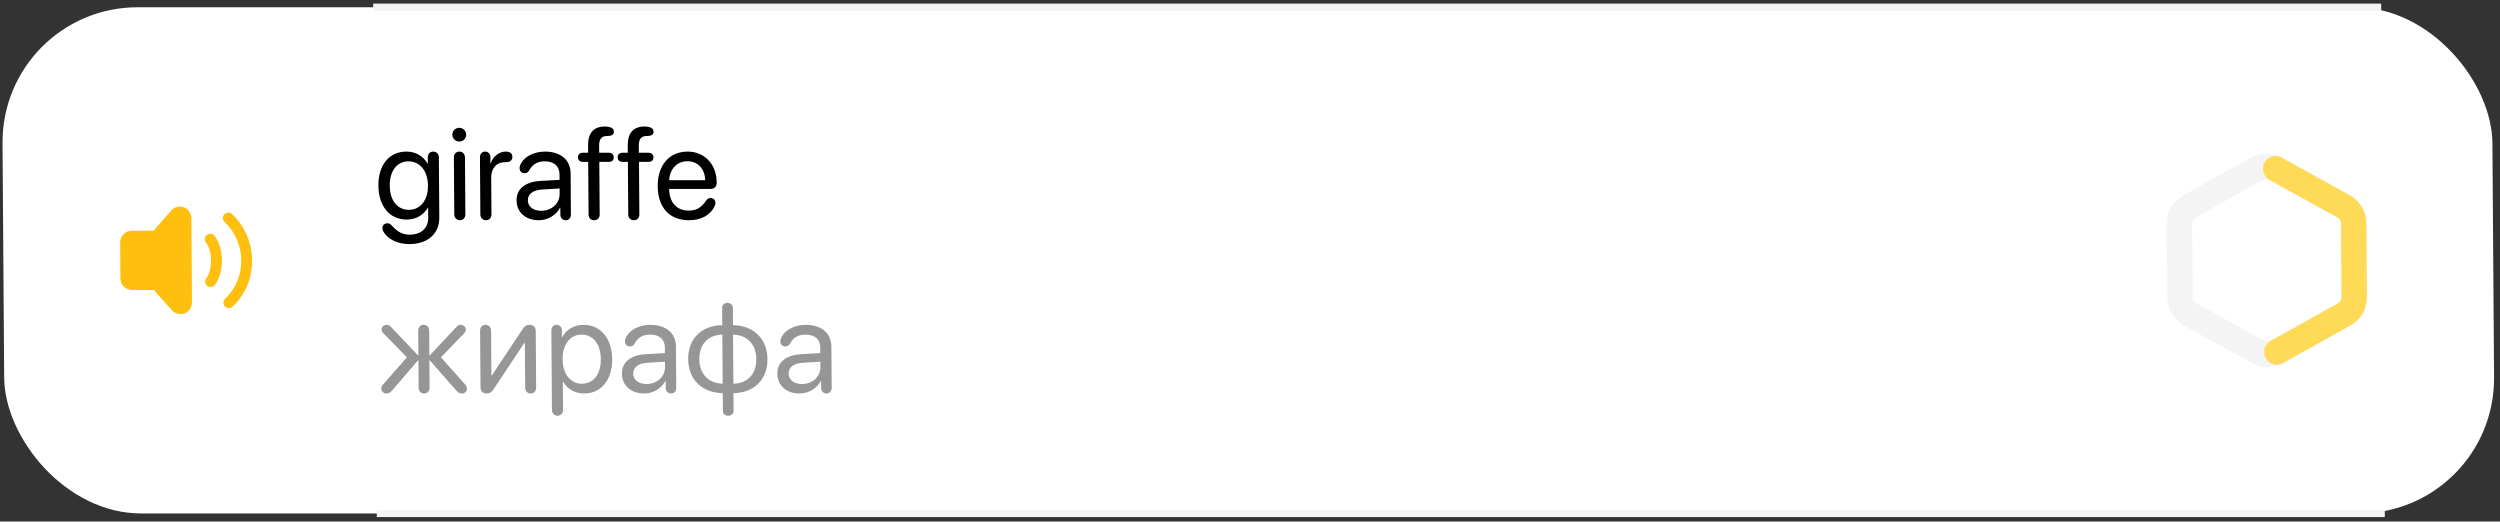 <svg width="441" height="92" viewBox="0 0 441 92" fill="none" xmlns="http://www.w3.org/2000/svg">
<rect x="0" y="0" width="441" height="92" fill="#333333" stroke="none"/>
<rect width="439.215" height="89.293" rx="24" transform="matrix(1 0 0.007 1 0.279 1.281)" fill="white"/>
<path d="M22.202 49.084L22.157 42.768C22.153 42.155 22.627 41.658 23.216 41.658H27.043C27.184 41.658 27.324 41.629 27.453 41.573C27.582 41.517 27.699 41.435 27.795 41.333L30.971 37.718C31.638 37.017 32.791 37.514 32.798 38.503L32.903 53.35C32.91 54.347 31.75 54.839 31.077 54.125L27.861 50.53C27.763 50.425 27.644 50.34 27.512 50.283C27.381 50.225 27.238 50.195 27.095 50.195H23.277C22.688 50.195 22.206 49.697 22.202 49.084Z" fill="#FEBF0F" stroke="#FEBF0F" stroke-width="1.921" stroke-linecap="round" stroke-linejoin="round"/>
<path d="M37.094 42.192C38.53 44.089 38.556 47.764 37.147 49.661" stroke="#FEBF0F" stroke-width="1.921" stroke-linecap="round" stroke-linejoin="round"/>
<path d="M40.27 38.457C44.554 42.52 44.628 49.359 40.375 53.396" stroke="#FEBF0F" stroke-width="1.921" stroke-linecap="round" stroke-linejoin="round"/>
<path d="M65.833 1.921L420.048 1.921L420.039 0.641L65.824 0.641L65.833 1.921ZM420.671 89.932H66.456L66.465 91.212H420.68L420.671 89.932Z" fill="#F4F4F4"/>
<path d="M72.123 43.058C70.165 43.035 68.527 42.259 67.697 40.965C67.537 40.717 67.468 40.492 67.466 40.233C67.463 39.738 67.82 39.389 68.338 39.389C68.665 39.389 68.857 39.502 69.163 39.839C70.172 40.942 70.997 41.37 72.19 41.392C74.284 41.426 75.547 40.222 75.535 38.477L75.522 36.632H75.477C74.765 37.903 73.376 38.736 71.732 38.736C68.75 38.736 66.775 36.384 66.749 32.749C66.723 29.08 68.665 26.739 71.692 26.739C73.347 26.739 74.647 27.549 75.433 28.866H75.467L75.459 27.752C75.454 27.144 75.868 26.739 76.431 26.739C76.993 26.739 77.413 27.144 77.417 27.752L77.492 38.41C77.512 41.201 75.455 43.092 72.123 43.058ZM72.114 37.014C74.151 37.014 75.512 35.326 75.494 32.749C75.476 30.172 74.091 28.461 72.054 28.461C70.039 28.461 68.734 30.127 68.753 32.749C68.771 35.371 70.1 37.014 72.114 37.014ZM81.021 24.972C80.357 24.972 79.802 24.421 79.797 23.757C79.792 23.082 80.34 22.541 81.004 22.541C81.679 22.541 82.235 23.082 82.239 23.757C82.244 24.421 81.697 24.972 81.021 24.972ZM81.12 38.849C80.546 38.849 80.137 38.421 80.133 37.802L80.062 27.786C80.058 27.167 80.46 26.739 81.034 26.739C81.608 26.739 82.016 27.167 82.02 27.786L82.091 37.802C82.096 38.421 81.694 38.849 81.12 38.849ZM85.723 38.849C85.149 38.849 84.74 38.421 84.736 37.802L84.665 27.73C84.66 27.144 85.04 26.739 85.581 26.739C86.121 26.739 86.506 27.144 86.51 27.73L86.518 28.855H86.563C86.892 27.64 88.034 26.739 89.204 26.739C89.632 26.739 89.937 26.84 90.129 27.021C90.299 27.178 90.38 27.403 90.382 27.673C90.384 27.977 90.284 28.202 90.083 28.36C89.881 28.529 89.578 28.607 89.15 28.607C87.383 28.607 86.638 29.879 86.649 31.376L86.694 37.802C86.699 38.421 86.296 38.849 85.723 38.849ZM95.041 38.849C92.712 38.849 91.137 37.442 91.122 35.337C91.108 33.334 92.641 32.074 95.341 31.916L98.705 31.725L98.698 30.746C98.688 29.316 97.736 28.461 96.116 28.461C94.844 28.461 93.981 28.922 93.336 30.082C93.158 30.408 92.9 30.554 92.529 30.554C92.023 30.554 91.66 30.206 91.656 29.677C91.654 29.429 91.731 29.148 91.887 28.866C92.542 27.583 94.246 26.739 96.148 26.739C98.895 26.739 100.638 28.225 100.655 30.554L100.707 37.858C100.711 38.444 100.331 38.849 99.791 38.849C99.239 38.849 98.854 38.444 98.85 37.858L98.841 36.632H98.796C98.108 37.971 96.617 38.849 95.041 38.849ZM95.468 37.183C97.314 37.183 98.734 35.889 98.722 34.201L98.716 33.244L95.577 33.435C94.002 33.537 93.107 34.234 93.114 35.337C93.122 36.452 94.062 37.183 95.468 37.183ZM104.81 38.849C104.214 38.849 103.828 38.444 103.824 37.813L103.758 28.551H102.79C102.284 28.551 101.955 28.259 101.952 27.752C101.948 27.268 102.272 26.942 102.779 26.942H103.747L103.737 25.636C103.722 23.397 104.783 22.316 106.696 22.316C107.732 22.316 108.286 22.654 108.29 23.228C108.292 23.588 108.125 23.813 107.766 23.914C107.597 23.959 107.406 23.982 107.158 23.982C106.123 23.982 105.676 24.5 105.685 25.704L105.694 26.942H107.427C107.933 26.942 108.262 27.268 108.266 27.752C108.269 28.259 107.945 28.551 107.438 28.551H105.716L105.782 37.813C105.786 38.444 105.407 38.849 104.81 38.849ZM111.81 38.849C111.214 38.849 110.828 38.444 110.824 37.813L110.758 28.551H109.791C109.284 28.551 108.956 28.259 108.952 27.752C108.949 27.268 109.273 26.942 109.779 26.942H110.747L110.738 25.636C110.722 23.397 111.783 22.316 113.697 22.316C114.732 22.316 115.286 22.654 115.29 23.228C115.293 23.588 115.125 23.813 114.766 23.914C114.597 23.959 114.406 23.982 114.159 23.982C113.123 23.982 112.677 24.5 112.685 25.704L112.694 26.942H114.427C114.934 26.942 115.262 27.268 115.266 27.752C115.269 28.259 114.945 28.551 114.439 28.551H112.717L112.782 37.813C112.787 38.444 112.407 38.849 111.81 38.849ZM121.546 38.849C118.09 38.849 116.049 36.62 116.022 32.839C115.996 29.148 118.061 26.739 121.291 26.739C124.285 26.739 126.405 28.979 126.428 32.186C126.433 32.895 126.031 33.323 125.356 33.323H118.04C118.057 35.686 119.361 37.149 121.455 37.149C122.85 37.149 123.702 36.654 124.604 35.326C124.805 35.045 125.029 34.932 125.333 34.932C125.851 34.932 126.202 35.27 126.206 35.788C126.207 35.945 126.152 36.148 126.064 36.362C125.321 37.948 123.684 38.849 121.546 38.849ZM118.041 31.792H124.399C124.34 29.767 123.081 28.439 121.269 28.439C119.446 28.439 118.15 29.778 118.041 31.792Z" fill="black"/>
<path d="M74.82 69.409C74.246 69.409 73.849 68.993 73.845 68.374L73.811 63.579H73.732L69.177 68.858C68.82 69.274 68.585 69.409 68.146 69.409C67.685 69.409 67.266 69.06 67.262 68.52C67.26 68.227 67.416 68.002 67.628 67.755L71.781 63.039L67.643 58.808C67.405 58.571 67.325 58.402 67.323 58.121C67.32 57.637 67.723 57.3 68.218 57.3C68.488 57.3 68.725 57.401 68.941 57.637L73.726 62.679H73.804L73.774 58.335C73.769 57.716 74.16 57.3 74.734 57.3C75.308 57.3 75.705 57.716 75.709 58.335L75.74 62.679H75.83L80.544 57.637C80.756 57.401 80.992 57.3 81.262 57.3C81.757 57.3 82.165 57.637 82.168 58.121C82.17 58.402 82.092 58.571 81.858 58.808L77.78 63.039L82 67.755C82.215 68.002 82.375 68.227 82.377 68.52C82.38 69.06 81.966 69.409 81.505 69.409C81.066 69.409 80.829 69.274 80.466 68.858L75.837 63.579H75.746L75.781 68.374C75.785 68.993 75.394 69.409 74.82 69.409ZM85.827 69.409C85.14 69.409 84.766 68.993 84.761 68.306L84.69 58.312C84.686 57.705 85.088 57.3 85.651 57.3C86.214 57.3 86.622 57.705 86.626 58.312L86.682 66.213H86.772L92.151 58.11C92.552 57.502 92.888 57.3 93.428 57.3C94.081 57.3 94.5 57.716 94.505 58.402L94.576 68.396C94.58 69.004 94.178 69.409 93.615 69.409C93.052 69.409 92.644 69.004 92.64 68.396L92.584 60.496H92.494L87.104 68.599C86.703 69.207 86.367 69.409 85.827 69.409ZM98.347 73.337C97.773 73.337 97.365 72.909 97.361 72.29L97.261 58.29C97.257 57.705 97.637 57.3 98.189 57.3C98.729 57.3 99.114 57.705 99.118 58.29L99.127 59.483H99.172C99.883 58.166 101.238 57.3 102.938 57.3C105.92 57.3 107.963 59.685 107.989 63.354C108.015 67.023 106.017 69.409 103.069 69.409C101.392 69.409 100.035 68.588 99.329 67.305H99.284L99.319 72.29C99.323 72.909 98.921 73.337 98.347 73.337ZM102.629 67.687C104.711 67.687 106.005 66.01 105.986 63.354C105.967 60.71 104.65 59.021 102.567 59.021C100.564 59.021 99.226 60.755 99.244 63.354C99.263 65.965 100.626 67.687 102.629 67.687ZM113.625 69.409C111.296 69.409 109.721 68.002 109.706 65.898C109.692 63.895 111.225 62.634 113.925 62.477L117.289 62.285L117.282 61.306C117.272 59.877 116.32 59.021 114.7 59.021C113.428 59.021 112.565 59.483 111.92 60.642C111.742 60.968 111.485 61.115 111.113 61.115C110.607 61.115 110.244 60.766 110.24 60.237C110.239 59.989 110.315 59.708 110.471 59.427C111.126 58.144 112.831 57.3 114.733 57.3C117.479 57.3 119.222 58.785 119.239 61.115L119.291 68.419C119.295 69.004 118.915 69.409 118.375 69.409C117.823 69.409 117.438 69.004 117.434 68.419L117.425 67.192H117.38C116.692 68.531 115.201 69.409 113.625 69.409ZM114.053 67.743C115.898 67.743 117.318 66.449 117.306 64.761L117.3 63.804L114.161 63.996C112.586 64.097 111.691 64.795 111.699 65.898C111.706 67.012 112.646 67.743 114.053 67.743ZM128.453 73.337C127.901 73.337 127.516 72.977 127.512 72.448L127.491 69.353C123.844 69.285 121.419 66.967 121.393 63.354C121.368 59.742 123.76 57.412 127.406 57.356L127.384 54.317C127.38 53.788 127.76 53.428 128.312 53.428C128.863 53.428 129.271 53.788 129.275 54.317L129.296 57.356C132.921 57.423 135.357 59.742 135.382 63.354C135.408 66.967 133.005 69.296 129.381 69.353L129.403 72.448C129.407 72.977 129.004 73.337 128.453 73.337ZM127.479 67.687L127.417 59.021C124.919 59.078 123.344 60.71 123.363 63.354C123.381 65.988 124.98 67.62 127.479 67.687ZM129.37 67.687C131.856 67.631 133.432 65.999 133.413 63.354C133.394 60.721 131.796 59.089 129.308 59.021L129.37 67.687ZM141.041 69.409C138.712 69.409 137.137 68.002 137.122 65.898C137.108 63.895 138.641 62.634 141.341 62.477L144.705 62.285L144.698 61.306C144.688 59.877 143.736 59.021 142.116 59.021C140.844 59.021 139.981 59.483 139.336 60.642C139.158 60.968 138.901 61.115 138.529 61.115C138.023 61.115 137.66 60.766 137.656 60.237C137.655 59.989 137.731 59.708 137.887 59.427C138.542 58.144 140.247 57.3 142.149 57.3C144.895 57.3 146.638 58.785 146.655 61.115L146.707 68.419C146.711 69.004 146.331 69.409 145.791 69.409C145.239 69.409 144.854 69.004 144.85 68.419L144.841 67.192H144.796C144.108 68.531 142.617 69.409 141.041 69.409ZM141.468 67.743C143.314 67.743 144.734 66.449 144.722 64.761L144.716 63.804L141.577 63.996C140.002 64.097 139.107 64.795 139.114 65.898C139.122 67.012 140.062 67.743 141.468 67.743Z" fill="#969696"/>
<path d="M398.098 29.773C398.603 29.492 399.173 29.344 399.753 29.344C400.333 29.344 400.905 29.492 401.414 29.773L413.412 36.412C413.947 36.707 414.394 37.14 414.706 37.665C415.019 38.19 415.186 38.788 415.19 39.398L415.283 52.452C415.287 53.061 415.128 53.658 414.823 54.183C414.518 54.708 414.077 55.14 413.547 55.436L401.642 62.078C401.137 62.359 400.568 62.507 399.988 62.507C399.408 62.507 398.836 62.359 398.327 62.078L386.328 55.436C385.794 55.141 385.348 54.708 385.035 54.184C384.722 53.659 384.555 53.062 384.55 52.453L384.458 39.398C384.453 38.788 384.612 38.19 384.917 37.665C385.222 37.14 385.663 36.707 386.194 36.412L398.098 29.773Z" stroke="#F4F4F4" stroke-width="4.482" stroke-linecap="round" stroke-linejoin="round"/>
<path d="M401.416 29.773L413.414 36.411C413.949 36.707 414.396 37.14 414.709 37.665C415.021 38.19 415.188 38.788 415.192 39.398L415.285 52.452C415.289 53.06 415.13 53.658 414.825 54.183C414.52 54.708 414.079 55.14 413.549 55.436L401.645 62.077" stroke="#FFDA57" stroke-width="4.482" stroke-linecap="round" stroke-linejoin="round"/>
</svg>
